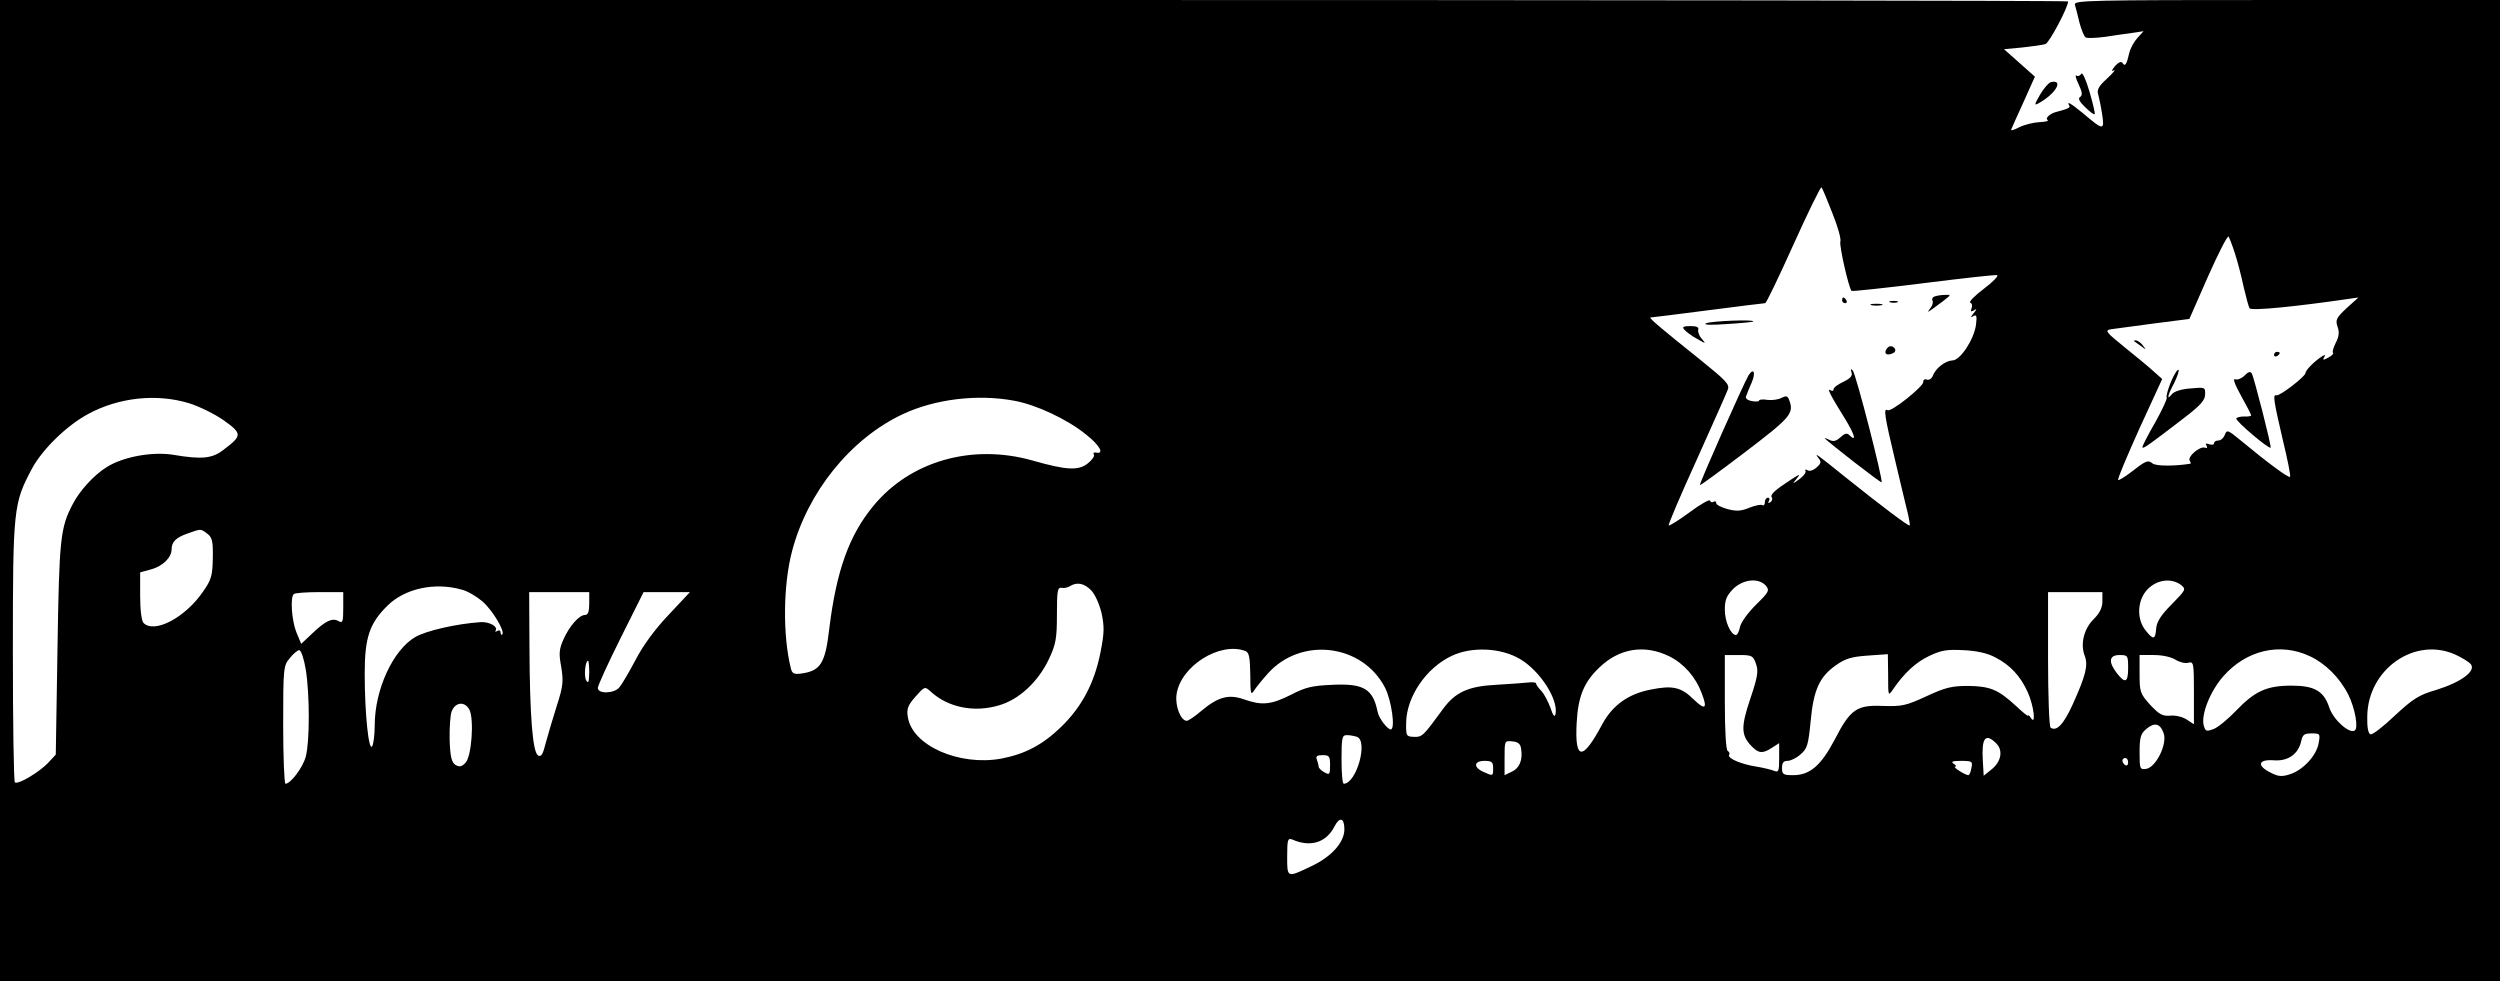 <?xml version="1.0" standalone="no"?>
<!DOCTYPE svg PUBLIC "-//W3C//DTD SVG 20010904//EN"
 "http://www.w3.org/TR/2001/REC-SVG-20010904/DTD/svg10.dtd">
<svg version="1.0" xmlns="http://www.w3.org/2000/svg"
 width="874pt" height="343pt" viewBox="0 0 874 343"
 preserveAspectRatio="xMidYMid meet">

<g transform="translate(0,343) scale(0.1,-0.1)"
fill="#000000" stroke="none">
<path d="M0 1715 l0 -1715 4370 0 4370 0 0 1715 0 1715 -746 0 c-705 0 -745
-1 -740 -17 3 -10 10 -38 16 -63 7 -25 16 -48 22 -51 5 -3 35 -2 66 2 31 5 75
11 97 14 l39 6 -21 -23 c-12 -13 -25 -36 -29 -53 -9 -40 -15 -49 -23 -36 -5 8
-14 4 -27 -10 -12 -15 -14 -20 -4 -15 8 4 -2 -8 -23 -28 -29 -26 -37 -40 -32
-55 3 -11 10 -43 14 -70 9 -58 5 -58 -68 4 -43 35 -57 43 -47 26 5 -7 -3 -11
-44 -22 -22 -5 -41 -22 -32 -28 6 -4 -6 -7 -28 -8 -21 -1 -53 -9 -71 -18 -17
-9 -30 -13 -28 -8 2 6 22 49 44 98 l39 87 -54 48 -54 48 64 6 c36 4 72 9 81
12 13 4 79 128 79 149 0 3 -1627 5 -3615 5 l-3615 0 0 -1715z m6406 970 c19
-47 31 -91 28 -99 -5 -13 29 -162 39 -173 3 -2 116 10 252 27 135 17 251 30
257 28 6 -2 -15 -24 -47 -48 -32 -24 -53 -46 -47 -48 6 -2 8 -10 5 -19 -5 -12
-3 -14 8 -8 11 7 11 5 -1 -10 -12 -15 -12 -17 -1 -10 11 6 13 1 9 -31 -7 -51
-55 -124 -82 -124 -25 -1 -59 -27 -69 -54 -4 -10 -13 -16 -21 -13 -7 3 -13 -1
-12 -8 1 -16 -113 -107 -125 -99 -15 9 -11 -19 27 -178 20 -84 40 -169 45
-188 4 -19 7 -36 5 -37 -3 -4 -101 70 -226 170 -99 80 -109 87 -93 66 11 -13
10 -19 -6 -33 -11 -10 -25 -15 -32 -10 -7 4 -10 3 -7 -2 3 -5 -6 -18 -21 -29
-25 -18 -26 -18 -11 0 15 19 14 19 -16 0 -60 -39 -76 -54 -70 -64 4 -5 1 -13
-5 -17 -8 -4 -9 -3 -5 4 4 7 2 12 -3 12 -6 0 -11 -7 -11 -16 0 -8 -4 -13 -9
-10 -5 3 -25 -1 -45 -9 -29 -12 -45 -13 -76 -5 -22 6 -40 15 -40 21 0 6 -4 8
-9 5 -5 -4 -11 -2 -13 4 -1 5 -34 -13 -71 -41 -38 -28 -71 -48 -73 -46 -3 2
41 105 97 228 55 123 105 234 109 246 8 19 -4 31 -98 107 -129 103 -179 145
-172 146 3 0 93 11 200 25 107 14 198 25 201 25 4 0 48 92 99 205 51 113 95
203 98 200 3 -3 20 -44 38 -90z m1407 -140 c9 -27 23 -81 31 -119 9 -38 18
-72 21 -74 8 -9 160 6 345 33 l35 5 -41 -37 c-36 -34 -40 -41 -32 -65 7 -19 5
-35 -6 -56 -8 -16 -13 -32 -10 -35 3 -3 -4 -11 -16 -17 -18 -10 -21 -9 -15 1
6 8 4 10 -6 4 -27 -17 -59 -49 -59 -59 -1 -13 -91 -82 -102 -78 -13 4 -9 -20
22 -153 17 -70 29 -130 26 -132 -5 -5 -78 49 -171 126 -46 38 -50 40 -57 21
-4 -11 -14 -20 -23 -20 -8 0 -15 -4 -15 -10 0 -5 -7 -6 -17 -3 -11 4 -14 3 -9
-5 4 -7 2 -10 -6 -7 -17 6 -61 -31 -53 -45 3 -5 5 -10 3 -11 -54 -9 -121 -9
-133 1 -16 13 -23 10 -78 -33 -21 -16 -40 -27 -42 -25 -3 3 31 83 74 179 l80
174 -28 25 c-15 14 -61 52 -102 85 -67 54 -72 60 -49 64 14 2 81 11 149 20
l125 16 65 148 c36 81 68 144 72 140 3 -5 13 -30 22 -58z m-7151 -525 c35 -11
90 -38 121 -60 64 -46 64 -53 -1 -102 -39 -31 -76 -35 -176 -18 -74 12 -176
-7 -233 -43 -45 -28 -95 -83 -119 -130 -43 -82 -47 -120 -53 -504 l-6 -371
-25 -27 c-31 -34 -109 -80 -118 -70 -4 4 -7 210 -7 458 0 501 2 517 67 639 36
67 121 150 195 190 108 59 241 73 355 38z m2884 9 c77 -14 186 -65 252 -119
48 -38 64 -69 33 -62 -7 1 -10 -2 -7 -7 4 -5 -6 -19 -21 -31 -33 -26 -74 -24
-193 10 -212 60 -428 -2 -557 -159 -85 -103 -129 -227 -154 -430 -14 -122 -31
-147 -100 -156 -23 -3 -30 1 -34 18 -29 116 -27 292 4 410 54 206 204 393 387
479 113 53 261 71 390 47z m-2821 -465 c17 -13 20 -26 19 -85 -1 -61 -5 -76
-34 -117 -62 -91 -170 -148 -208 -110 -7 7 -12 44 -12 95 l0 82 40 11 c39 11
70 41 70 70 0 26 16 41 56 55 48 17 45 17 69 -1z m5448 -181 c14 -17 12 -22
-34 -67 -28 -28 -53 -62 -56 -78 -3 -15 -9 -28 -14 -28 -18 0 -39 47 -39 88 0
35 6 49 29 73 35 34 88 40 114 12z m1452 2 c18 -15 17 -17 -33 -68 -38 -38
-52 -61 -54 -84 -3 -40 -10 -41 -37 -7 -33 41 -29 108 8 145 33 33 82 39 116
14z m-3811 -18 c14 -14 29 -48 37 -80 10 -48 10 -69 -4 -139 -21 -106 -65
-189 -137 -259 -65 -63 -126 -95 -209 -111 -147 -27 -311 45 -327 144 -5 29
-1 41 26 72 33 37 33 37 54 18 60 -55 151 -74 238 -48 71 20 139 84 176 164
23 49 27 70 27 153 0 83 2 96 16 94 9 -2 22 1 30 6 24 15 49 10 73 -14z
m-2201 2 c21 -5 53 -24 73 -41 36 -31 80 -105 70 -116 -3 -3 -6 0 -6 7 0 7 -5
9 -12 5 -6 -4 -8 -3 -5 2 8 14 -23 31 -53 29 -86 -6 -190 -30 -228 -52 -78
-45 -142 -184 -142 -309 0 -32 -4 -65 -9 -73 -12 -19 -26 115 -26 254 0 127
17 176 80 238 61 60 165 82 258 56z m-413 -64 c0 -50 -2 -55 -17 -46 -22 12
-46 0 -94 -46 l-36 -34 -17 41 c-16 40 -22 121 -9 133 3 4 44 7 90 7 l83 0 0
-55z m860 15 c0 -28 -4 -40 -15 -40 -20 0 -54 -38 -75 -85 -15 -34 -17 -49 -8
-96 8 -50 7 -67 -15 -135 -14 -44 -31 -102 -39 -131 -10 -41 -16 -50 -27 -44
-19 12 -29 140 -30 379 l-1 192 105 0 105 0 0 -40z m278 -39 c-47 -49 -91
-109 -116 -158 -23 -43 -48 -86 -56 -95 -17 -23 -76 -25 -76 -3 0 8 36 87 80
175 l80 160 81 0 81 0 -74 -79z m5012 47 c0 -23 -10 -42 -30 -62 -34 -33 -48
-87 -32 -128 13 -34 4 -69 -42 -171 -32 -70 -56 -95 -77 -81 -5 3 -9 110 -9
240 l0 234 95 0 95 0 0 -32z m-6281 -239 c14 -86 14 -252 0 -304 -10 -38 -53
-95 -71 -95 -4 0 -8 93 -8 206 0 199 1 207 23 233 12 15 27 28 33 28 7 0 17
-31 23 -68z m3285 65 c13 -5 16 -22 17 -83 0 -63 2 -73 12 -57 7 11 29 39 50
62 116 129 330 103 409 -50 23 -45 37 -146 20 -146 -12 0 -42 40 -46 62 -16
79 -48 99 -156 94 -72 -3 -95 -8 -147 -35 -70 -35 -101 -38 -164 -16 -53 19
-91 9 -150 -41 -22 -19 -45 -34 -50 -34 -21 0 -41 51 -36 91 13 100 152 187
241 153z m960 -28 c70 -41 135 -142 124 -193 -3 -12 -9 -4 -17 21 -8 22 -22
49 -32 60 -11 11 -19 23 -19 27 0 3 -12 5 -27 3 -16 -2 -65 -5 -111 -8 -100
-5 -145 -26 -189 -87 -68 -93 -71 -96 -100 -95 -27 1 -28 3 -27 51 2 90 70
190 159 232 69 33 172 29 239 -11z m523 9 c51 -26 91 -72 112 -128 21 -54 13
-61 -26 -24 -45 45 -75 52 -153 36 -77 -15 -132 -54 -168 -120 -69 -130 -97
-129 -90 3 5 93 25 143 80 195 70 67 158 81 245 38z m1138 -3 c52 -26 89 -66
114 -122 21 -46 30 -119 11 -90 -5 8 -10 12 -10 8 0 -3 -19 12 -42 34 -62 57
-90 69 -167 70 -57 0 -79 -5 -146 -36 -71 -33 -86 -36 -151 -34 -93 4 -115
-11 -170 -118 -48 -91 -87 -124 -145 -124 -35 0 -39 3 -39 25 0 18 5 25 19 25
11 0 32 10 46 23 23 19 27 33 35 115 10 110 31 156 88 196 32 23 54 30 111 34
l71 5 1 -74 c0 -73 0 -74 17 -49 39 57 80 95 127 117 42 20 62 23 120 20 45
-2 85 -11 110 -25z m1100 4 c54 -25 104 -74 135 -135 23 -47 36 -116 22 -125
-19 -12 -75 38 -89 81 -19 57 -51 76 -132 76 -86 0 -128 -19 -193 -87 -29 -30
-65 -60 -80 -65 -25 -9 -28 -8 -34 14 -9 38 23 119 69 171 80 91 198 119 302
70z m510 5 c22 -10 46 -25 53 -33 19 -24 -34 -63 -121 -90 -62 -18 -81 -31
-145 -90 -40 -38 -78 -68 -85 -65 -8 3 -12 25 -11 63 2 165 167 280 309 215z
m-2446 -32 c9 -25 6 -45 -20 -122 -33 -98 -32 -127 3 -164 25 -27 40 -29 73
-7 l25 16 0 -52 c0 -46 -2 -51 -17 -45 -10 4 -38 11 -63 15 -52 8 -102 29 -95
41 3 4 1 10 -5 14 -6 4 -10 70 -10 171 l0 164 49 0 c46 0 50 -2 60 -31z m1301
-14 c0 -51 -10 -56 -39 -19 -31 40 -28 64 9 64 29 0 30 -2 30 -45z m165 29
c14 -9 34 -14 45 -11 19 5 20 0 20 -105 l0 -110 -26 17 c-14 9 -39 15 -57 13
-27 -2 -38 4 -70 38 -35 39 -37 45 -37 108 l0 66 50 0 c30 0 61 -7 75 -16z
m-5545 -46 c-1 -34 -3 -39 -11 -26 -8 15 -3 68 7 68 2 0 4 -19 4 -42z m-419
-129 c17 -33 8 -165 -14 -186 -13 -14 -21 -15 -35 -7 -13 9 -18 28 -20 86 -1
41 2 87 7 101 13 33 46 36 62 6z m5923 -82 c14 -38 -27 -120 -61 -125 -22 -3
-23 0 -23 58 0 52 4 65 23 81 29 25 49 20 61 -14z m542 -35 c-7 -43 -55 -95
-101 -109 -27 -9 -41 -8 -67 6 -49 24 -44 47 11 43 49 -4 86 21 96 67 5 23 11
27 36 27 30 0 31 -1 25 -34z m-3362 22 c40 -15 -2 -163 -46 -164 -5 0 -8 38
-8 85 0 77 2 85 19 85 11 0 26 -3 35 -6z m2235 -23 c25 -25 17 -65 -18 -92
l-26 -21 -3 52 c-5 81 9 99 47 61z m-1661 -20 c6 -38 -6 -67 -33 -79 l-25 -12
0 61 c0 60 0 60 28 57 20 -2 28 -9 30 -27z m-668 -56 c0 -33 -2 -35 -20 -25
-11 6 -20 15 -20 20 0 4 -3 15 -6 24 -5 12 0 16 20 16 23 0 26 -4 26 -35z
m2790 9 c0 -8 -4 -12 -10 -9 -5 3 -10 10 -10 16 0 5 5 9 10 9 6 0 10 -7 10
-16z m-2220 -19 c0 -29 0 -29 -35 -13 -35 16 -32 38 5 38 25 0 30 -4 30 -25z
m1672 0 c-2 -14 -7 -25 -11 -25 -12 1 -56 29 -46 30 6 0 3 5 -5 10 -11 7 -4
10 26 10 39 0 41 -2 36 -25z m-2192 -214 c0 -46 -45 -96 -115 -129 -86 -41
-85 -42 -85 33 0 60 2 66 18 60 63 -28 118 -11 147 45 18 36 35 31 35 -9z"/>
<path d="M6762 2393 c-6 -2 -9 -9 -6 -14 3 -6 0 -18 -8 -27 -14 -19 -12 -17
46 26 28 22 28 22 5 21 -13 0 -30 -3 -37 -6z"/>
<path d="M6440 2380 c0 -5 5 -10 11 -10 5 0 7 5 4 10 -3 6 -8 10 -11 10 -2 0
-4 -4 -4 -10z"/>
<path d="M6608 2373 c6 -2 18 -2 25 0 6 3 1 5 -13 5 -14 0 -19 -2 -12 -5z"/>
<path d="M6543 2363 c9 -2 25 -2 35 0 9 3 1 5 -18 5 -19 0 -27 -2 -17 -5z"/>
<path d="M5965 2300 c-13 -6 14 -7 70 -3 50 3 92 7 94 9 9 8 -145 2 -164 -6z"/>
<path d="M5888 2278 c6 -7 25 -22 44 -32 33 -19 33 -19 17 0 -9 10 -14 25 -12
32 3 8 -6 12 -27 12 -25 0 -30 -3 -22 -12z"/>
<path d="M6595 2209 c-10 -15 1 -23 20 -15 9 3 13 10 10 16 -8 13 -22 13 -30
-1z"/>
<path d="M6473 2128 c4 -12 -4 -21 -29 -33 -19 -9 -34 -20 -34 -26 0 -6 -5 -7
-11 -3 -13 8 -1 -16 53 -103 34 -56 39 -80 12 -53 -7 7 -17 4 -30 -9 -16 -14
-25 -16 -40 -8 -10 5 -17 7 -14 4 15 -16 195 -156 198 -153 6 6 -90 381 -101
391 -7 7 -8 5 -4 -7z"/>
<path d="M6113 2118 c-15 -24 -174 -381 -170 -384 1 -2 73 51 160 117 160 122
170 134 151 183 -5 12 -10 13 -26 5 -11 -6 -33 -9 -49 -7 -16 3 -29 1 -29 -2
0 -4 -12 -5 -26 -2 -14 2 -23 10 -20 16 2 6 11 28 20 49 15 34 7 53 -11 25z"/>
<path d="M7461 2237 c2 -1 13 -9 24 -17 19 -14 19 -14 6 3 -7 9 -18 17 -24 17
-6 0 -8 -1 -6 -3z"/>
<path d="M7950 2189 c0 -5 5 -7 10 -4 6 3 10 8 10 11 0 2 -4 4 -10 4 -5 0 -10
-5 -10 -11z"/>
<path d="M7590 2096 c-11 -27 -18 -51 -15 -56 2 -4 -16 -43 -40 -86 -25 -43
-45 -82 -45 -87 0 -9 22 7 147 103 56 43 72 61 72 81 1 25 0 26 -51 21 -32 -2
-58 -11 -65 -20 -19 -24 -16 -6 8 39 11 23 18 43 15 46 -3 3 -15 -15 -26 -41z"/>
<path d="M7847 2117 c-10 -10 -25 -16 -33 -13 -9 4 -1 -19 21 -58 19 -34 35
-65 35 -68 0 -3 -11 -5 -24 -4 -14 0 -26 -3 -28 -7 -3 -9 114 -108 120 -102 4
4 -58 246 -66 260 -5 7 -13 5 -25 -8z"/>
<path d="M7276 3172 c-4 -7 -12 -10 -17 -6 -5 3 -2 -11 8 -31 13 -28 14 -38 5
-44 -8 -5 -3 -16 18 -36 16 -16 31 -27 33 -24 2 2 -6 37 -18 78 -13 44 -25 70
-29 63z"/>
<path d="M7170 3143 c-8 -2 -25 -22 -38 -44 -20 -35 -21 -39 -5 -30 60 33 89
84 43 74z"/>
</g>
</svg>

